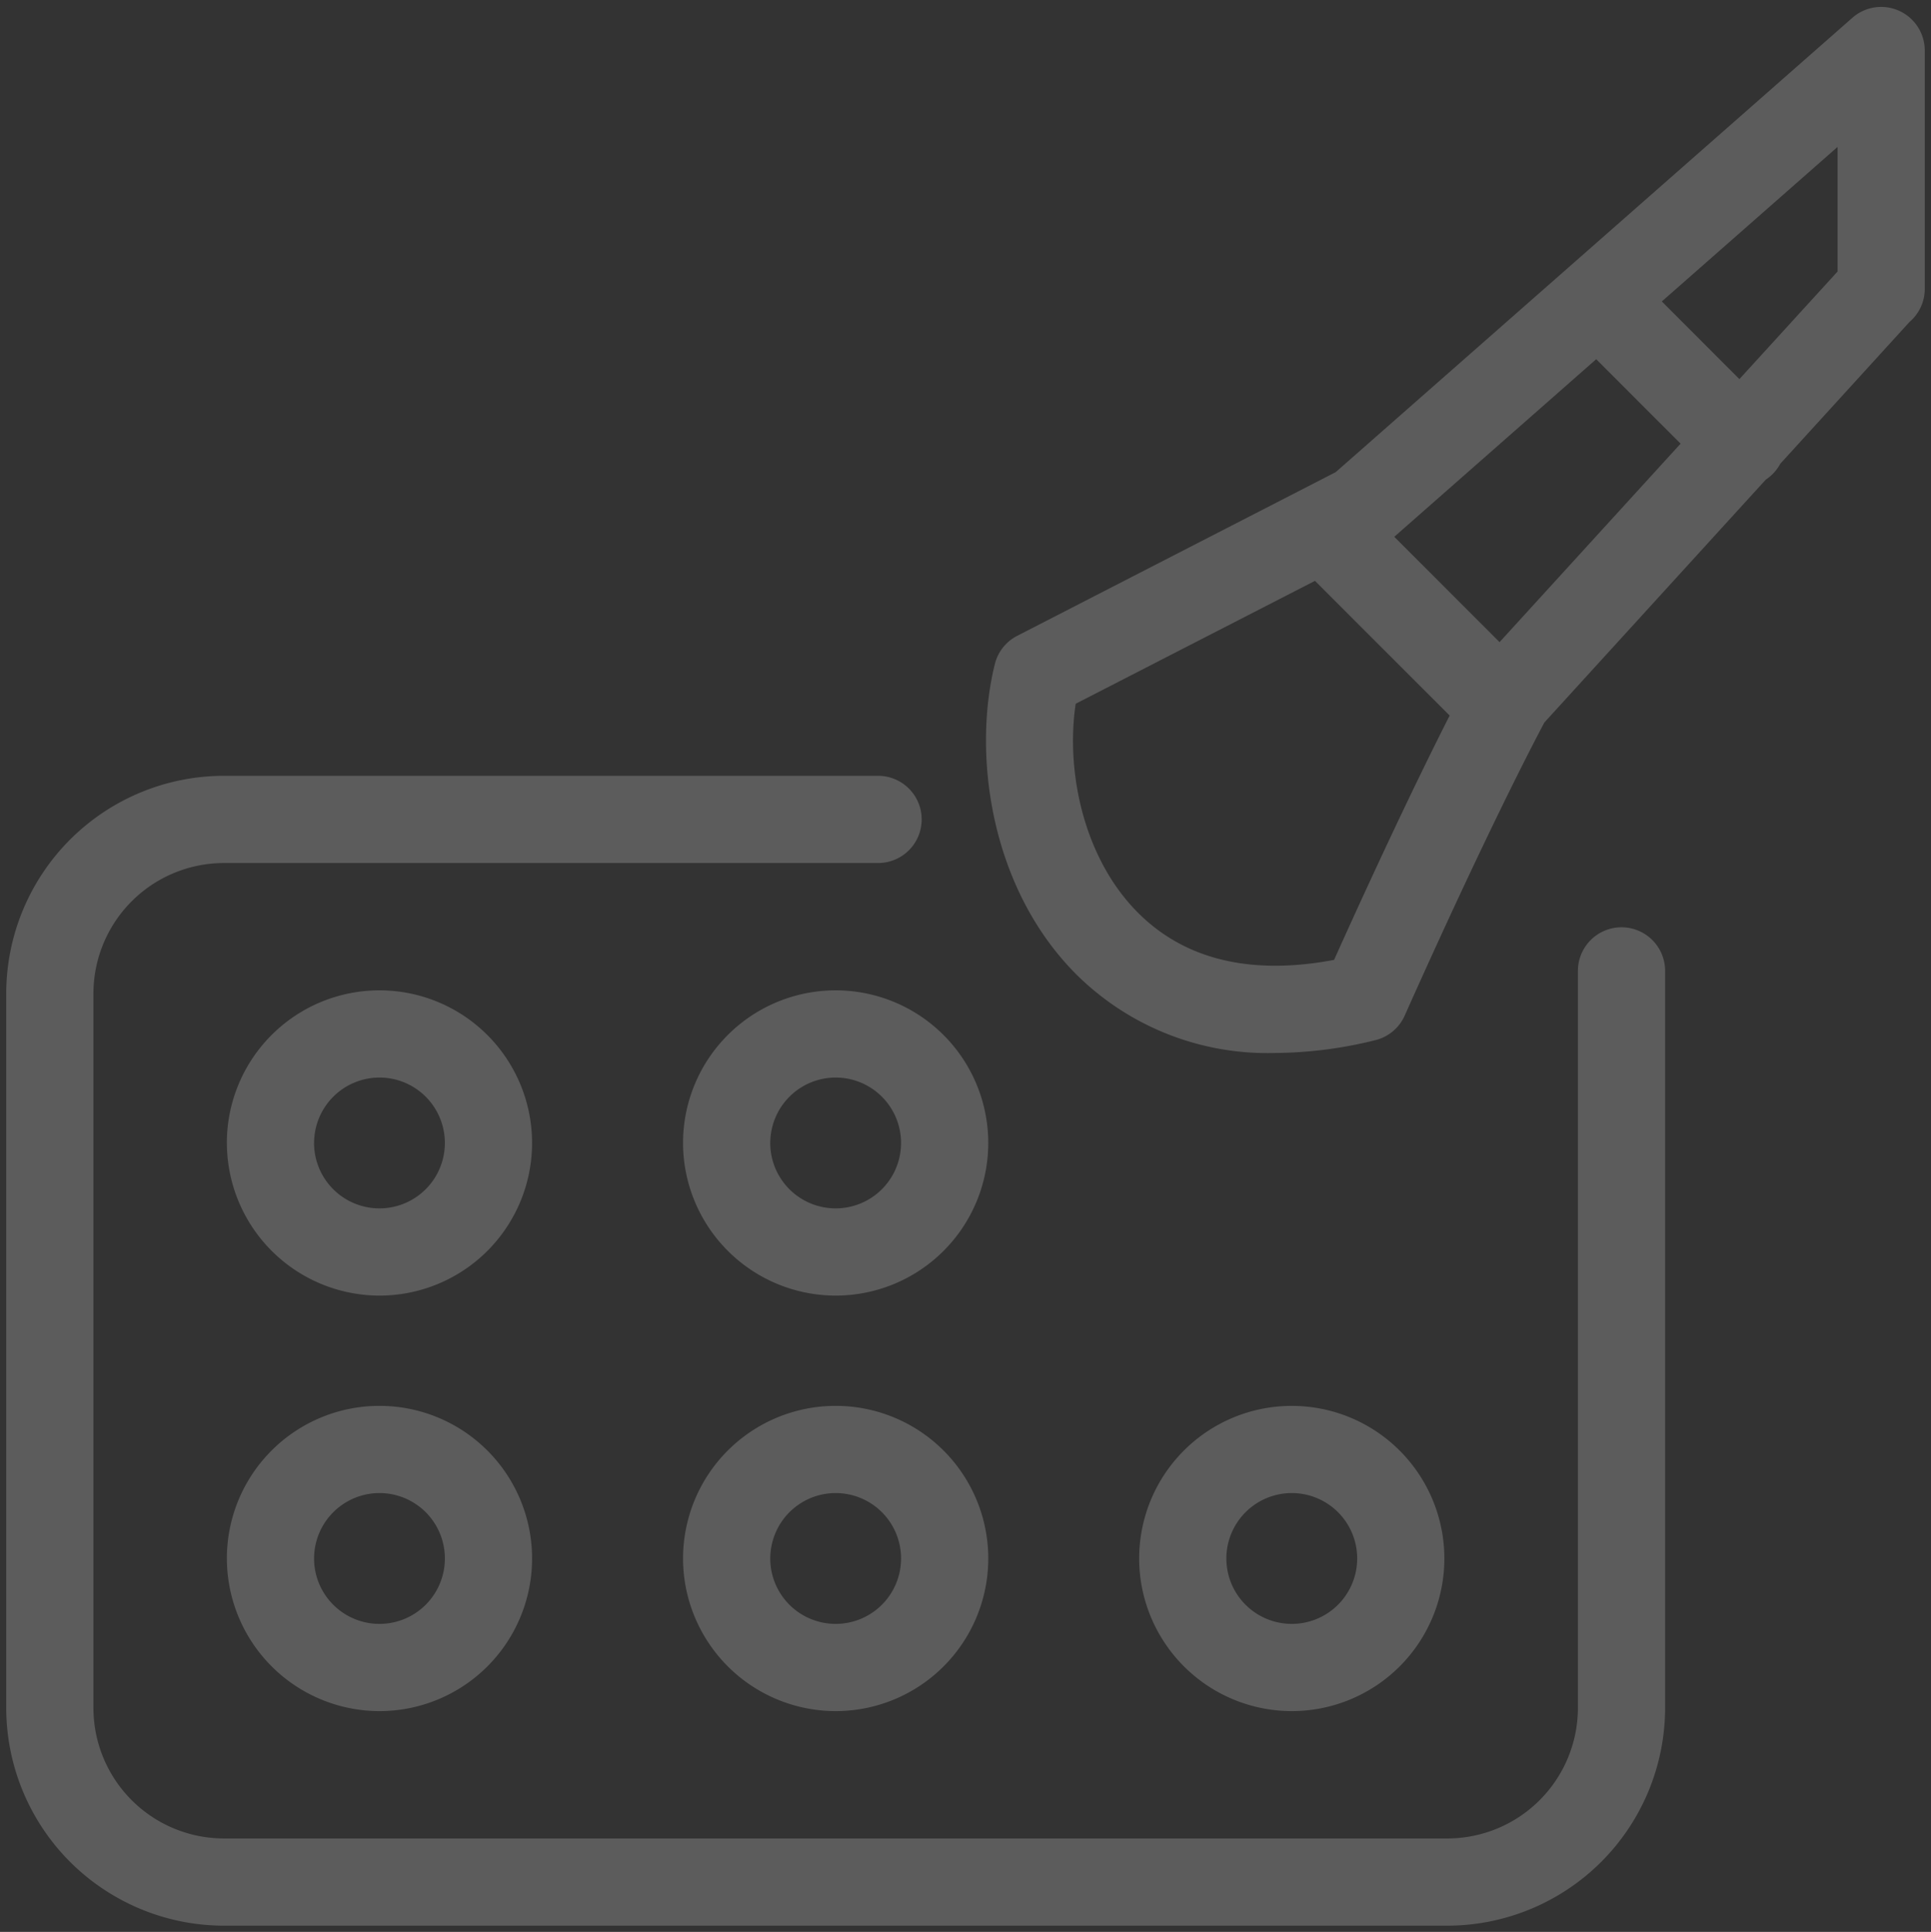 <svg xmlns="http://www.w3.org/2000/svg" width="155" height="155.055" viewBox="0 0 155 155.055"><rect x="0" y="0" width="155" height="155.055" fill="#333333" stroke="none"/><defs><style>.a{opacity:0.2;}.b{fill:#fff;stroke:rgba(0,0,0,0);stroke-miterlimit:10;}</style></defs><g class="a" transform="translate(-315.303 -124.305)"><path class="b" d="M17.47,154A17.494,17.494,0,0,1,0,136.527V79.182a17.488,17.488,0,0,1,17.47-17.47H69.983a3.5,3.5,0,0,1,0,7H17.47A10.484,10.484,0,0,0,7,79.182v57.345A10.486,10.486,0,0,0,17.47,147h98.21a10.488,10.488,0,0,0,10.478-10.474V77.37a3.5,3.5,0,1,1,7,0v59.157A17.5,17.5,0,0,1,115.68,154Zm73.47-29.471a12.249,12.249,0,1,1,12.251,12.25A12.264,12.264,0,0,1,90.939,124.529Zm7,0a5.25,5.25,0,1,0,5.251-5.251A5.255,5.255,0,0,0,97.939,124.529Zm-43.612,0a12.25,12.25,0,1,1,12.251,12.25A12.264,12.264,0,0,1,54.327,124.529Zm7,0a5.25,5.25,0,1,0,5.248-5.251A5.253,5.253,0,0,0,61.33,124.529Zm-43.618,0a12.25,12.25,0,1,1,12.251,12.25A12.264,12.264,0,0,1,17.712,124.529Zm7,0a5.25,5.25,0,1,0,5.251-5.251A5.253,5.253,0,0,0,24.712,124.529ZM54.327,91.18a12.25,12.25,0,1,1,12.251,12.25A12.268,12.268,0,0,1,54.327,91.18Zm7,0a5.25,5.25,0,1,0,5.248-5.251A5.253,5.253,0,0,0,61.33,91.18Zm-43.618,0a12.25,12.25,0,1,1,12.251,12.25A12.268,12.268,0,0,1,17.712,91.18Zm7,0a5.25,5.25,0,1,0,5.251-5.251A5.253,5.253,0,0,0,24.712,91.18ZM85.844,77.6c-6.971-7.028-8.25-17.813-6.486-24.863a3.488,3.488,0,0,1,1.8-2.265l25.556-13.132L148.188.873A3.5,3.5,0,0,1,154,3.5v19.13a3.482,3.482,0,0,1-1.219,2.649L142.4,36.668a3.5,3.5,0,0,1-.612.826,3.542,3.542,0,0,1-.552.449l-17.771,19.49c-.869,1.635-4.723,9-11.214,23.531a3.49,3.49,0,0,1-2.369,1.969,34.091,34.091,0,0,1-8.032,1.024A21.773,21.773,0,0,1,85.844,77.6Zm23.246,1.928h-.034Zm-23.244-23.6c-.8,5.276.561,12.3,4.965,16.736,3.771,3.805,9.088,5.081,15.775,3.821,4.425-9.84,7.533-16.176,9.278-19.61L105.051,46.065Zm34.023-4.946L134.4,35.053l-6.773-6.778L111.417,42.529Zm19.25-21.109L147,21.238v-10l-14.106,12.4Z" transform="translate(315.803 124.86)"/></g></svg>